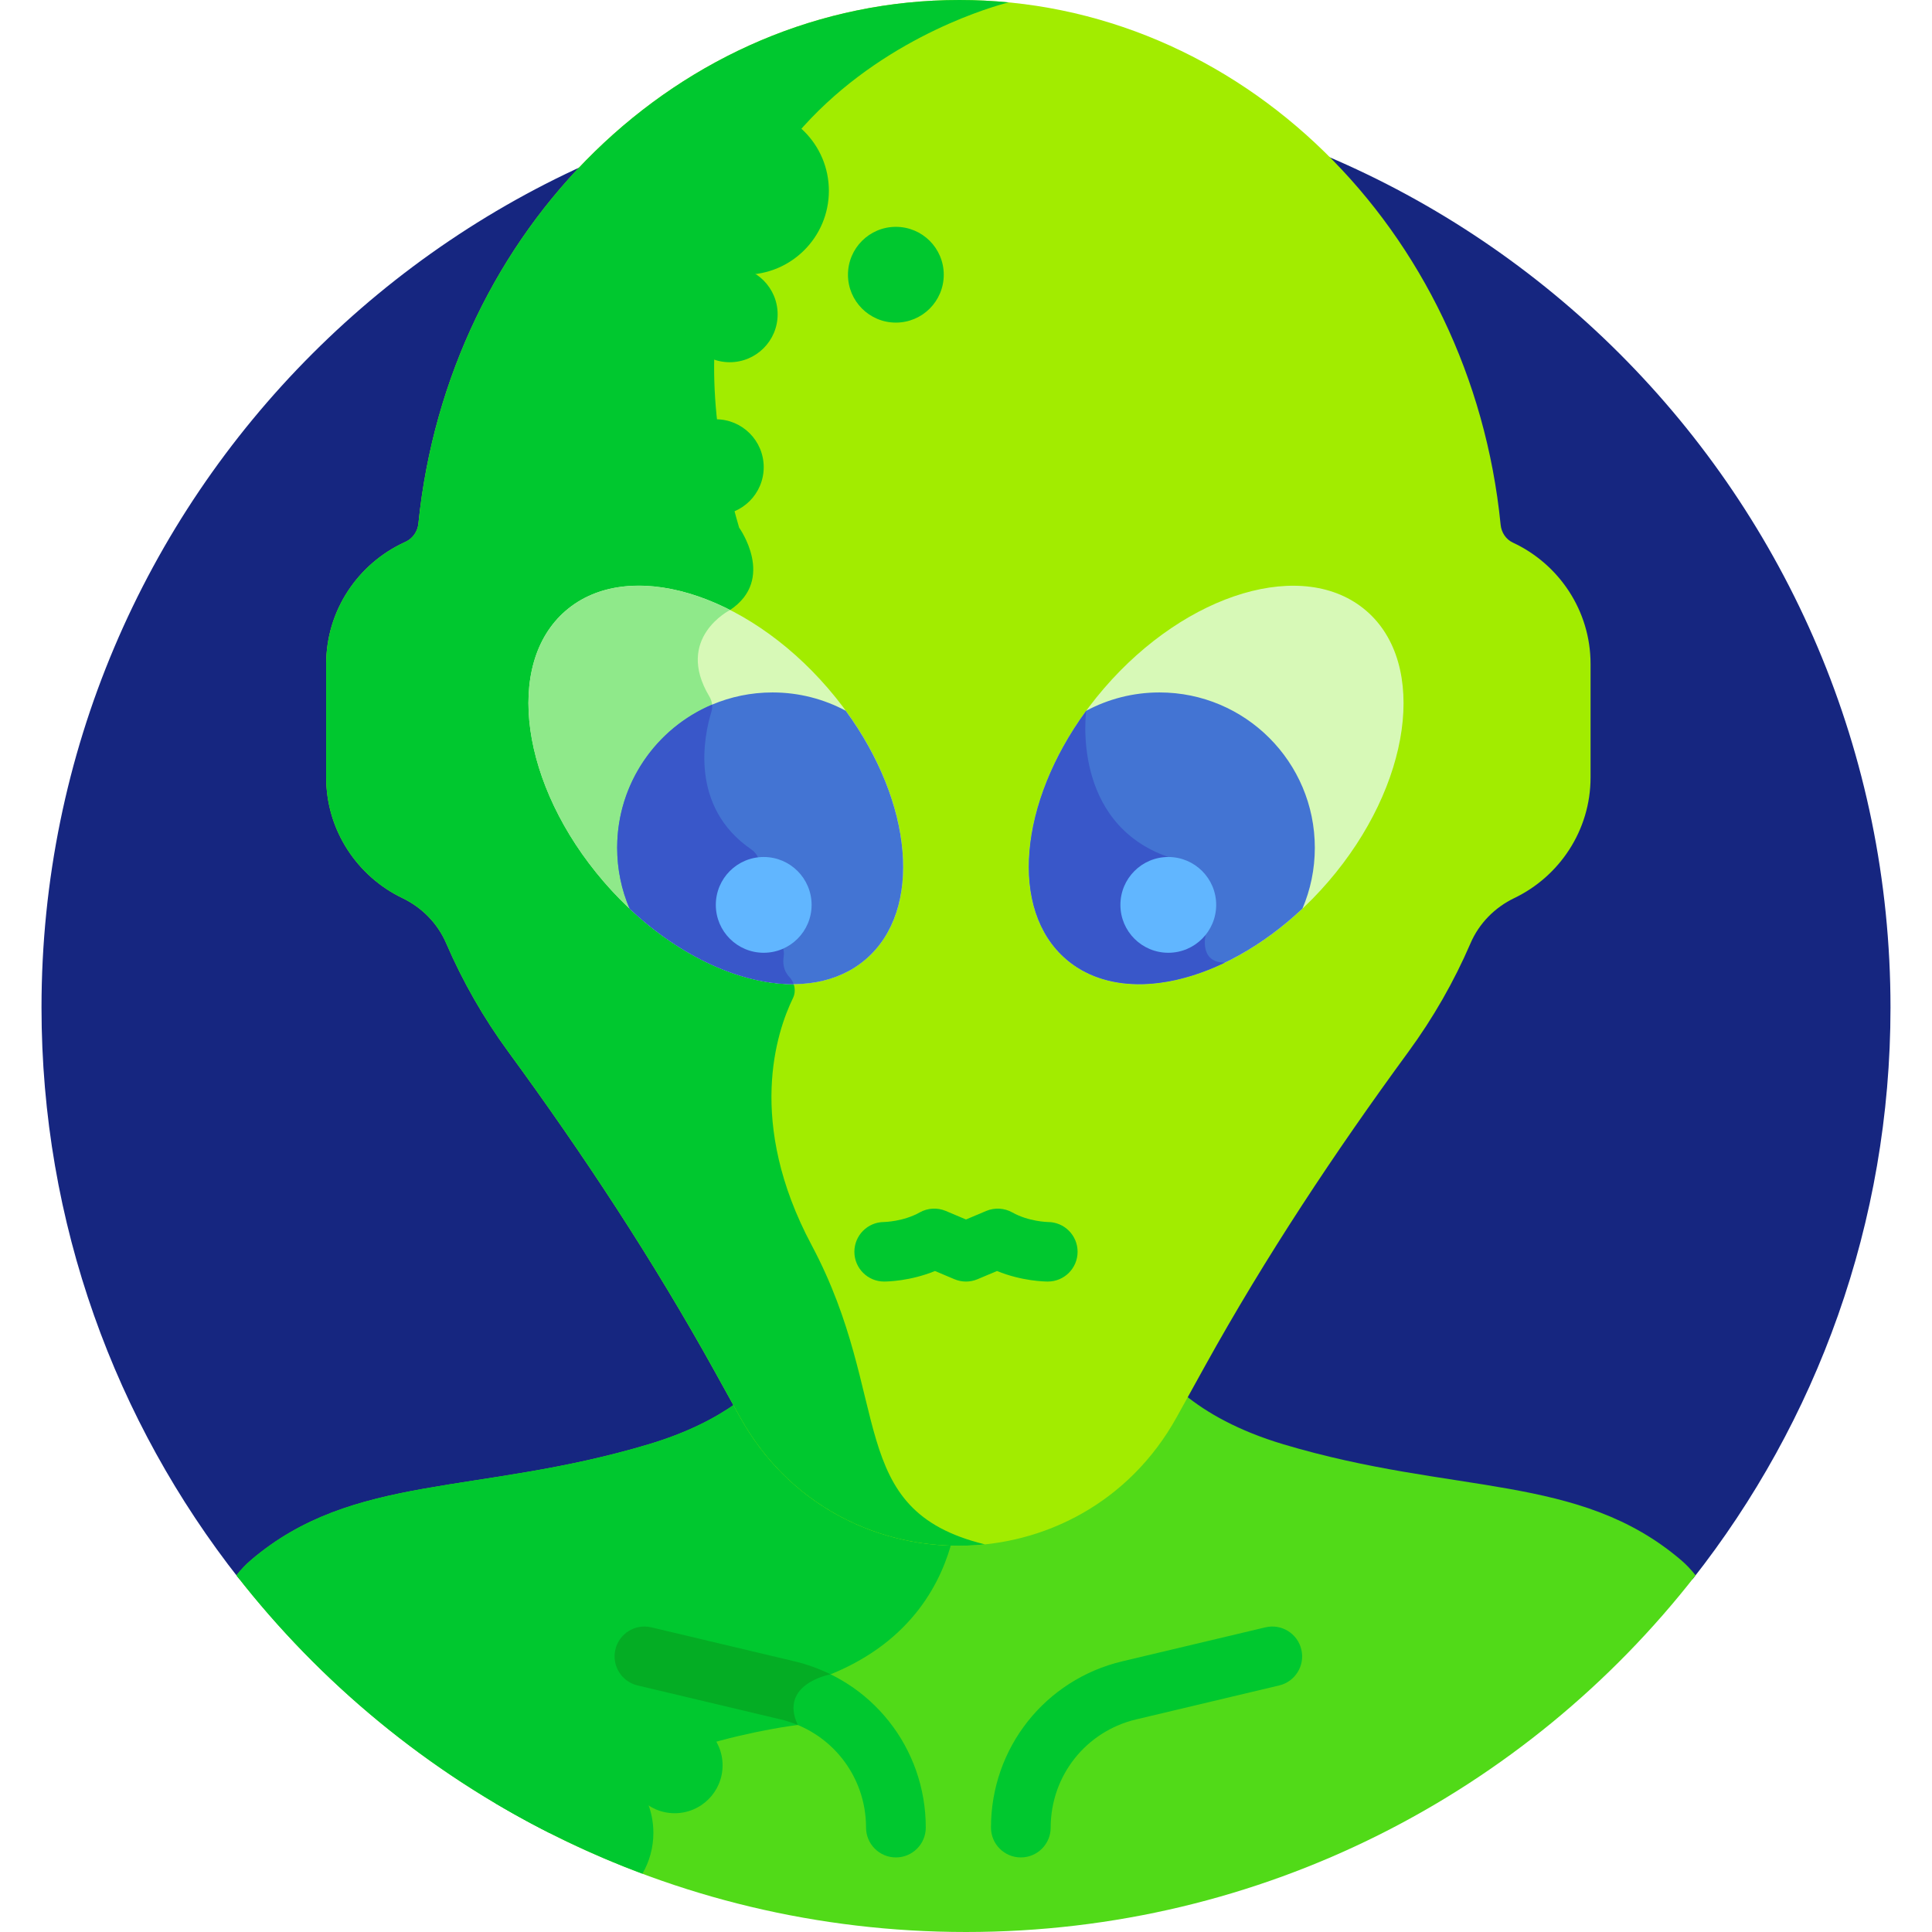 <svg height="512pt" viewBox="-11 0 512 512" width="512pt" xmlns="http://www.w3.org/2000/svg"><path d="m437.574 418.473c32.832-41.688 52.426-94.293 52.426-151.473 0-135.309-109.691-245-245-245s-245 109.688-245 245c0 57.184 19.594 109.785 52.426 151.473zm0 0" fill="#162680"/><path d="m434.551 413.488c-27.125-23.184-60.039-17.16-105.445-30.738-11.973-3.578-20.332-8.375-26.16-13.129l-2.102 3.801c-25.18 45.469-90.551 45.469-115.73 0l-.902-1.633c-5.613 4.016-13.168 7.926-23.316 10.961-45.406 13.578-78.32 7.555-105.445 30.738-1.344 1.152-2.605 2.492-3.797 3.984 44.832 57.523 114.766 94.527 193.348 94.527s148.516-37.004 193.348-94.527c-1.191-1.492-2.453-2.832-3.797-3.984zm0 0" fill="#51da18"/><path d="m200.422 457.141c-5.121-10.938 8.688-13.43 8.688-13.43 21.852-8.859 29.648-24.922 32.406-36.211-22.145-.48-44.082-11.836-56.402-34.082l-.902-1.629c-5.617 4.016-13.168 7.926-23.316 10.961-45.406 13.578-78.32 7.551-105.445 30.738-1.344 1.148-2.605 2.488-3.797 3.984 22.156 28.43 50.453 51.836 82.891 68.25 19.625-23.25 65.879-28.582 65.879-28.582zm0 0" fill="#00c82f"/><path d="m389.938 143.801c-.012-.004-.023-.012-.031-.016-1.844-.859-3.023-2.699-3.223-4.723-7.789-78.184-69.02-139.062-143.418-139.062-74.305 0-135.48 60.734-143.387 138.781-.207 2.039-1.426 3.84-3.27 4.742-.16.078-.32.156-.484.23-12.176 5.617-20.684 17.949-20.684 32.18v30.102c0 14.043 8.285 26.242 20.203 31.961 5.176 2.48 9.328 6.699 11.602 11.965 4.406 10.219 9.93 19.84 16.422 28.711 19.895 27.188 38.445 55.332 54.766 84.805l6.68 12.07c25.18 45.469 90.551 45.469 115.73 0l7.484-13.523c16.051-28.98 34.371-56.594 53.941-83.32 6.5-8.883 12.035-18.516 16.445-28.75 2.27-5.266 6.43-9.477 11.598-11.957 11.922-5.719 20.203-17.918 20.203-31.961v-30.102c0-14.188-8.457-26.496-20.578-32.133zm0 0" fill="#a2ec00"/><path d="m256.32.637c-4.301-.418-8.652-.637-13.055-.637-74.305 0-135.48 60.734-143.387 138.781-.207 2.039-1.426 3.84-3.27 4.742-.16.078-.32.156-.484.23-12.176 5.617-20.684 17.949-20.684 32.18v30.105c0 14.039 8.285 26.242 20.203 31.957 5.176 2.484 9.328 6.699 11.602 11.969 4.402 10.215 9.93 19.84 16.422 28.707 19.895 27.188 38.445 55.332 54.766 84.805l6.68 12.07c13.898 25.094 40.035 36.332 64.902 33.727-37.438-9.125-24.109-38.355-45.934-79.312-17.367-32.582-9.246-56.602-4.945-65.434.93-1.902.465-4.121-.984-5.664-1.59-1.695-1.715-3.762-1.473-5.359.25-1.613-.297-3.27-1.504-4.363-6.953-6.316-6.219-14.191-5.023-18.613.551-2.043-.258-4.195-2.004-5.391-16.598-11.371-12.547-30.27-10.617-36.535.414-1.352.188-2.809-.539-4.023-9.305-15.496 5.477-22.918 5.477-22.918 12.254-8.172 2.41-21.832 2.41-21.832-33.59-114.359 71.441-139.191 71.441-139.191zm0 0" fill="#00c82f"/><path d="m259.531 492.238c-4.367 0-7.91-3.543-7.91-7.914 0-21.074 14.32-39.195 34.824-44.066l37.898-8.996c4.25-1.012 8.516 1.617 9.523 5.871 1.012 4.25-1.617 8.516-5.867 9.523l-37.895 9c-13.34 3.168-22.66 14.957-22.66 28.668 0 4.371-3.543 7.914-7.914 7.914zm0 0" fill="#00c82f"/><path d="m226.426 492.238c-4.371 0-7.914-3.543-7.914-7.914 0-13.711-9.316-25.5-22.656-28.668l-37.895-9c-4.254-1.008-6.883-5.273-5.871-9.523 1.008-4.254 5.273-6.883 9.527-5.871l37.895 9c20.504 4.867 34.828 22.988 34.828 44.066 0 4.367-3.543 7.91-7.914 7.91zm0 0" fill="#00c82f"/><path d="m209.109 443.711c-3.008-1.48-6.215-2.648-9.598-3.453l-37.895-8.996c-4.254-1.012-8.52 1.617-9.527 5.871-1.012 4.25 1.621 8.516 5.871 9.523l37.895 9c1.578.375 3.098.879 4.555 1.488.004 0 .016-.004.016-.004-5.125-10.938 8.684-13.43 8.684-13.43zm0 0" fill="#04ad24"/><path d="m266.691 323.848c-.051 0-5.098-.109-9.41-2.535-2.125-1.195-4.688-1.34-6.934-.395l-5.348 2.258-5.348-2.258c-2.246-.949-4.809-.805-6.934.395-4.27 2.402-9.258 2.531-9.457 2.535-4.332.023-7.84 3.547-7.84 7.887 0 4.355 3.531 7.887 7.887 7.887.781 0 6.852-.09 13.473-2.793l5.152 2.172c1.977.836 4.16.836 6.129 0l5.152-2.172c6.621 2.703 12.691 2.793 13.473 2.793 4.355 0 7.887-3.531 7.887-7.887.004-4.355-3.527-7.887-7.883-7.887zm0 0" fill="#00c82f"/><path d="m351.074 161.863c-16.418-14.145-47.531-4.941-69.5 20.559-21.965 25.496-26.465 57.629-10.051 71.773 16.418 14.141 47.531 4.938 69.5-20.559 21.965-25.496 26.465-57.633 10.051-71.773zm0 0" fill="#d7f9b7"/><path d="m337.441 224.672c0-22.738-18.43-41.168-41.168-41.168-7.02 0-13.629 1.758-19.41 4.859-17.805 24.352-20.5 52.762-5.336 65.824 14.77 12.723 41.438 6.539 62.637-13.402 2.109-4.949 3.277-10.395 3.277-16.113zm0 0" fill="#4374d3"/><path d="m208.422 182.402c-21.969-25.496-53.082-34.703-69.5-20.559-16.414 14.145-11.914 46.277 10.051 71.773 21.969 25.5 53.082 34.703 69.5 20.559 16.414-14.141 11.914-46.277-10.051-71.773zm0 0" fill="#d7f9b7"/><path d="m199.34 260.816c-.246-.707-.648-1.379-1.188-1.953-1.59-1.691-1.715-3.762-1.469-5.359.246-1.613-.301-3.266-1.508-4.363-6.953-6.316-6.219-14.191-5.023-18.609.551-2.047-.258-4.195-2.004-5.395-16.598-11.371-12.543-30.27-10.617-36.531.414-1.355.191-2.812-.539-4.027-9.305-15.496 5.477-22.918 5.477-22.918-16.367-8.328-32.992-8.898-43.543.191-16.418 14.145-11.918 46.277 10.047 71.777 15.051 17.469 34.398 27.285 50.367 27.188zm0 0" fill="#8fe98a"/><path d="m152.559 224.672c0-22.738 18.43-41.168 41.168-41.168 7.02 0 13.629 1.758 19.41 4.859 17.805 24.352 20.5 52.762 5.336 65.824-14.773 12.723-41.441 6.539-62.637-13.402-2.109-4.949-3.277-10.395-3.277-16.113zm0 0" fill="#4374d3"/><path d="m199.336 260.812c-.242-.707-.645-1.375-1.184-1.949-1.59-1.691-1.715-3.762-1.469-5.359.246-1.613-.301-3.266-1.508-4.363-6.953-6.316-6.219-14.191-5.023-18.609.551-2.047-.258-4.195-2.004-5.395-16.598-11.371-12.543-30.27-10.617-36.531.188-.613.238-1.246.176-1.871-14.777 6.25-25.148 20.883-25.148 37.938 0 5.719 1.168 11.168 3.277 16.117 13.781 12.961 29.867 20.102 43.5 20.023zm0 0" fill="#3957c9"/><path d="m204.082 239.805c0 7.008-5.684 12.688-12.691 12.688s-12.691-5.68-12.691-12.688c0-7.012 5.684-12.691 12.691-12.691s12.691 5.68 12.691 12.691zm0 0" fill="#61b6ff"/><g fill="#00c82f"><path d="m195.082 83.305c0 7.008-5.684 12.688-12.691 12.688s-12.691-5.68-12.691-12.688c0-7.012 5.684-12.691 12.691-12.691s12.691 5.68 12.691 12.691zm0 0"/><path d="m239.105 72.805c0 7.008-5.68 12.688-12.691 12.688-7.008 0-12.691-5.68-12.691-12.688 0-7.012 5.684-12.691 12.691-12.691 7.012 0 12.691 5.68 12.691 12.691zm0 0"/><path d="m180.492 467.836c0 7.008-5.684 12.688-12.691 12.688-7.008 0-12.691-5.68-12.691-12.688 0-7.012 5.684-12.691 12.691-12.691 7.008 0 12.691 5.68 12.691 12.691zm0 0"/><path d="m159.246 496.551c1.844-3.188 2.906-6.879 2.906-10.824 0-11.953-9.691-21.645-21.645-21.645-9.199 0-17.051 5.742-20.184 13.832 12.32 7.301 25.336 13.555 38.922 18.637zm0 0"/><path d="m191.391 123.805c0 7.008-5.684 12.688-12.691 12.688-7.008 0-12.691-5.68-12.691-12.688 0-7.012 5.684-12.691 12.691-12.691 7.008 0 12.691 5.68 12.691 12.691zm0 0"/><path d="m208.66 50.566c0 12.281-9.953 22.234-22.234 22.234s-22.234-9.953-22.234-22.234 9.953-22.234 22.234-22.234 22.234 9.953 22.234 22.234zm0 0"/></g><path d="m271.527 254.188c10.234 8.816 26.188 8.547 42.07.918-6.941-.004-5.082-7.375-5.082-7.375l-9.906-20.617c-25.938-9.051-21.746-38.75-21.746-38.75-17.805 24.352-20.5 52.762-5.336 65.824zm0 0" fill="#3957c9"/><path d="m311.301 239.805c0 7.008-5.684 12.688-12.691 12.688s-12.691-5.68-12.691-12.688c0-7.012 5.684-12.691 12.691-12.691s12.691 5.68 12.691 12.691zm0 0" fill="#61b6ff"/></svg>
